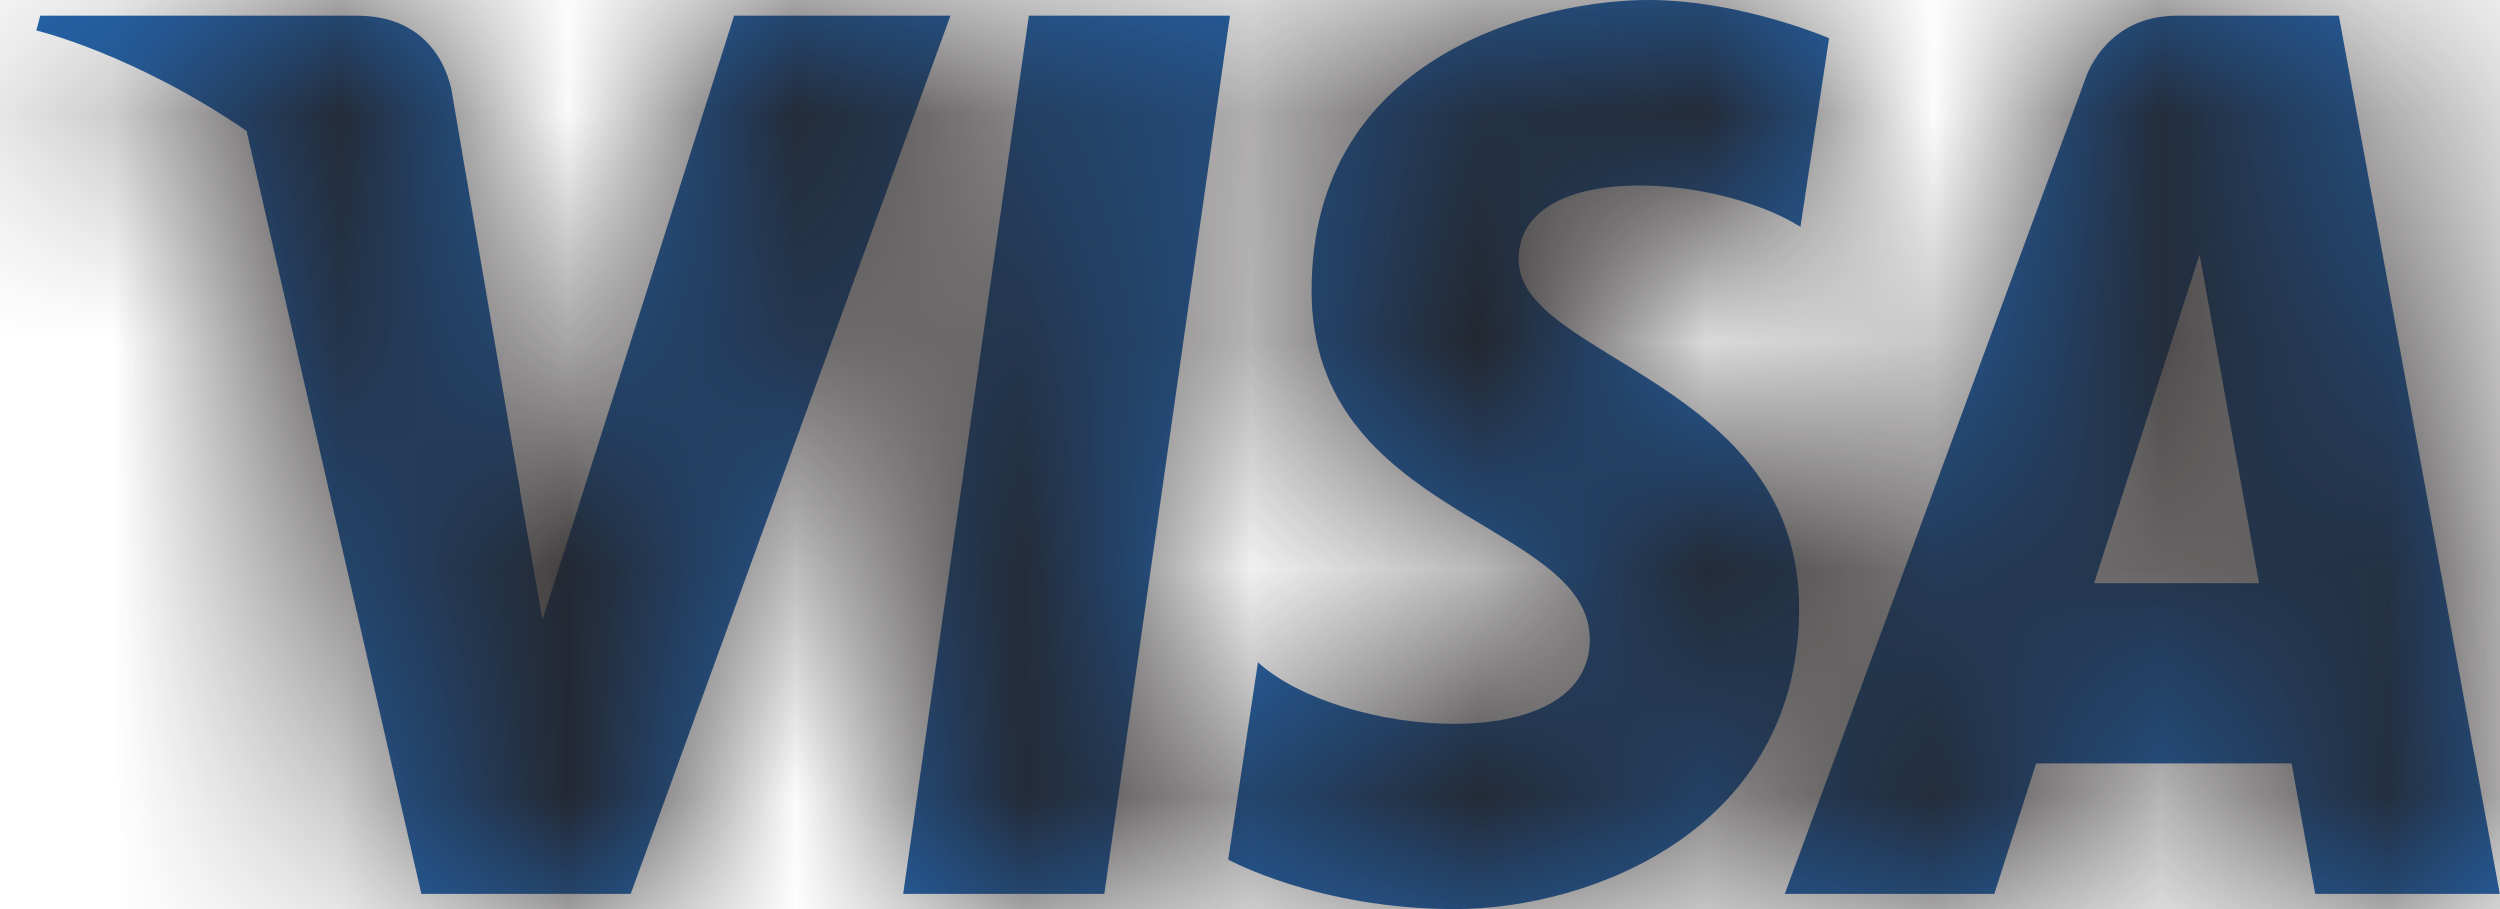 <svg width="11" height="4" viewBox="0 0 11 4" fill="none" xmlns="http://www.w3.org/2000/svg">
<mask id="path-1-inside-1_795_4558" fill="white">
<path d="M4.859 3.933H3.974L4.527 0.069H5.412L4.859 3.933ZM3.23 0.069L2.387 2.727L2.287 2.155L2.288 2.155L1.99 0.417C1.99 0.417 1.954 0.069 1.57 0.069H0.177L0.16 0.134C0.16 0.134 0.586 0.235 1.085 0.576L1.854 3.933H2.775L4.182 0.069H3.23ZM10.187 3.933H10.999L10.291 0.069H9.58C9.252 0.069 9.172 0.357 9.172 0.357L7.853 3.933H8.775L8.959 3.359H10.083L10.187 3.933ZM9.214 2.566L9.678 1.12L9.94 2.566H9.214ZM7.922 0.998L8.048 0.168C8.048 0.168 7.658 0 7.252 0C6.814 0 5.771 0.218 5.771 1.279C5.771 2.278 6.995 2.29 6.995 2.814C6.995 3.339 5.897 3.245 5.535 2.914L5.404 3.782C5.404 3.782 5.799 4 6.402 4C7.006 4 7.916 3.645 7.916 2.677C7.916 1.672 6.682 1.579 6.682 1.142C6.682 0.705 7.543 0.761 7.922 0.998Z"/>
</mask>
<path d="M4.859 3.933H3.974L4.527 0.069H5.412L4.859 3.933ZM3.23 0.069L2.387 2.727L2.287 2.155L2.288 2.155L1.99 0.417C1.99 0.417 1.954 0.069 1.57 0.069H0.177L0.16 0.134C0.16 0.134 0.586 0.235 1.085 0.576L1.854 3.933H2.775L4.182 0.069H3.23ZM10.187 3.933H10.999L10.291 0.069H9.58C9.252 0.069 9.172 0.357 9.172 0.357L7.853 3.933H8.775L8.959 3.359H10.083L10.187 3.933ZM9.214 2.566L9.678 1.12L9.94 2.566H9.214ZM7.922 0.998L8.048 0.168C8.048 0.168 7.658 0 7.252 0C6.814 0 5.771 0.218 5.771 1.279C5.771 2.278 6.995 2.29 6.995 2.814C6.995 3.339 5.897 3.245 5.535 2.914L5.404 3.782C5.404 3.782 5.799 4 6.402 4C7.006 4 7.916 3.645 7.916 2.677C7.916 1.672 6.682 1.579 6.682 1.142C6.682 0.705 7.543 0.761 7.922 0.998Z" fill="#2566AF"/>
<path d="M4.859 3.933V21.572H20.154L22.32 6.431L4.859 3.933ZM3.974 3.933L-13.487 1.436L-16.367 21.572H3.974V3.933ZM4.527 0.069V-17.57H-10.768L-12.934 -2.429L4.527 0.069ZM5.412 0.069L22.873 2.567L25.754 -17.57H5.412V0.069ZM3.23 0.069V-17.57H-9.679L-13.583 -5.265L3.23 0.069ZM2.387 2.727L-14.99 5.756L19.2 8.061L2.387 2.727ZM2.287 2.155L18.435 -4.943L-15.089 5.184L2.287 2.155ZM2.288 2.155L-13.86 9.252L19.673 -0.822L2.288 2.155ZM1.99 0.417L-15.555 2.232L-15.495 2.816L-15.396 3.394L1.99 0.417ZM0.177 0.069V-17.57H-13.596L-16.936 -4.209L0.177 0.069ZM0.16 0.134L-16.952 -4.143L-21.284 13.185L-3.902 17.299L0.16 0.134ZM1.085 0.576L18.28 -3.359L16.739 -10.092L11.035 -13.989L1.085 0.576ZM1.854 3.933L-15.341 7.869L-12.204 21.572H1.854V3.933ZM2.775 3.933V21.572H15.124L19.349 9.968L2.775 3.933ZM4.182 0.069L20.757 6.104L29.377 -17.57H4.182V0.069ZM10.187 3.933L-7.172 7.066L-4.554 21.572H10.187V3.933ZM10.999 3.933V21.572H32.163L28.349 0.754L10.999 3.933ZM10.291 0.069L27.641 -3.11L24.991 -17.57H10.291V0.069ZM9.172 0.357L25.721 6.461L25.973 5.778L26.168 5.076L9.172 0.357ZM7.853 3.933L-8.697 -2.17L-17.453 21.572H7.853V3.933ZM8.775 3.933V21.572H21.635L25.568 9.328L8.775 3.933ZM8.959 3.359V-14.28H-3.902L-7.835 -2.035L8.959 3.359ZM10.083 3.359L27.442 0.227L24.824 -14.28H10.083V3.359ZM9.214 2.566L-7.58 -2.83L-14.982 20.205H9.214V2.566ZM9.678 1.12L27.036 -2.018L-7.115 -4.276L9.678 1.12ZM9.94 2.566V20.205H31.053L27.297 -0.571L9.94 2.566ZM7.922 0.998L-1.446 15.944L21.32 30.214L25.36 3.651L7.922 0.998ZM8.048 0.168L25.486 2.821L27.531 -10.622L15.052 -16.02L8.048 0.168ZM5.535 2.914L17.43 -10.111L-6.957 -32.38L-11.905 0.271L5.535 2.914ZM5.404 3.782L-12.036 1.139L-13.876 13.281L-3.127 19.221L5.404 3.782ZM6.682 1.142L-10.957 1.138V1.142H6.682ZM4.859 -13.706H3.974V21.572H4.859V-13.706ZM21.436 6.431L21.988 2.567L-12.934 -2.429L-13.487 1.436L21.436 6.431ZM4.527 17.708H5.412V-17.57H4.527V17.708ZM-12.049 -2.429L-12.602 1.435L22.32 6.431L22.873 2.567L-12.049 -2.429ZM-13.583 -5.265L-14.426 -2.607L19.2 8.061L20.044 5.403L-13.583 -5.265ZM19.764 -0.302L19.664 -0.875L-15.089 5.184L-14.99 5.756L19.764 -0.302ZM-13.86 9.252L-13.86 9.252L18.436 -4.943L18.435 -4.943L-13.86 9.252ZM19.673 -0.822L19.376 -2.56L-15.396 3.394L-15.098 5.132L19.673 -0.822ZM1.99 0.417C19.535 -1.398 19.534 -1.407 19.533 -1.416C19.533 -1.419 19.532 -1.429 19.531 -1.435C19.53 -1.448 19.529 -1.46 19.527 -1.473C19.525 -1.498 19.522 -1.524 19.519 -1.55C19.513 -1.601 19.507 -1.653 19.501 -1.706C19.488 -1.813 19.474 -1.922 19.458 -2.035C19.426 -2.261 19.388 -2.503 19.341 -2.759C19.249 -3.266 19.119 -3.856 18.932 -4.506C18.575 -5.748 17.922 -7.524 16.682 -9.418C13.693 -13.985 8.284 -17.57 1.57 -17.57V17.708C-1.108 17.708 -4.089 17.069 -6.927 15.453C-9.709 13.87 -11.608 11.776 -12.834 9.904C-14.017 8.097 -14.637 6.408 -14.976 5.231C-15.153 4.614 -15.277 4.051 -15.366 3.563C-15.411 3.317 -15.448 3.082 -15.479 2.862C-15.494 2.751 -15.508 2.643 -15.521 2.538C-15.527 2.486 -15.533 2.434 -15.539 2.383C-15.542 2.357 -15.545 2.332 -15.547 2.307C-15.549 2.294 -15.55 2.282 -15.552 2.269C-15.552 2.263 -15.553 2.253 -15.553 2.25C-15.554 2.241 -15.555 2.232 1.99 0.417ZM1.57 -17.57H0.177V17.708H1.57V-17.57ZM-16.936 -4.209L-16.952 -4.143L17.273 4.412L17.289 4.347L-16.936 -4.209ZM0.16 0.134C-3.902 17.299 -3.906 17.298 -3.911 17.297C-3.912 17.297 -3.916 17.296 -3.919 17.295C-3.924 17.294 -3.93 17.293 -3.936 17.291C-3.947 17.289 -3.958 17.286 -3.969 17.283C-3.991 17.278 -4.013 17.273 -4.035 17.267C-4.079 17.256 -4.124 17.245 -4.168 17.234C-4.257 17.212 -4.347 17.188 -4.436 17.164C-4.615 17.115 -4.797 17.063 -4.981 17.006C-5.348 16.892 -5.735 16.758 -6.136 16.596C-6.922 16.281 -7.868 15.822 -8.865 15.141L11.035 -13.989C9.539 -15.01 8.131 -15.69 7.008 -16.141C6.437 -16.37 5.913 -16.552 5.45 -16.695C5.219 -16.766 4.999 -16.829 4.795 -16.885C4.693 -16.913 4.594 -16.939 4.498 -16.963C4.451 -16.975 4.404 -16.986 4.358 -16.998C4.335 -17.003 4.312 -17.009 4.29 -17.014C4.278 -17.017 4.267 -17.02 4.256 -17.022C4.25 -17.024 4.245 -17.025 4.239 -17.026C4.237 -17.027 4.232 -17.028 4.231 -17.028C4.227 -17.029 4.223 -17.03 0.16 0.134ZM-16.109 4.511L-15.341 7.869L19.048 -0.002L18.28 -3.359L-16.109 4.511ZM1.854 21.572H2.775V-13.706H1.854V21.572ZM19.349 9.968L20.757 6.104L-12.392 -5.966L-13.799 -2.102L19.349 9.968ZM4.182 -17.57H3.23V17.708H4.182V-17.57ZM10.187 21.572H10.999V-13.706H10.187V21.572ZM28.349 0.754L27.641 -3.11L-7.059 3.248L-6.351 7.112L28.349 0.754ZM10.291 -17.57H9.58V17.708H10.291V-17.57ZM9.58 -17.57C3.425 -17.57 -1.35 -14.558 -4.203 -11.193C-5.469 -9.698 -6.279 -8.251 -6.789 -7.161C-7.052 -6.598 -7.26 -6.077 -7.425 -5.617C-7.508 -5.385 -7.582 -5.164 -7.648 -4.956C-7.681 -4.852 -7.712 -4.75 -7.741 -4.651C-7.756 -4.602 -7.77 -4.553 -7.784 -4.505C-7.791 -4.481 -7.798 -4.457 -7.804 -4.433C-7.808 -4.421 -7.811 -4.409 -7.814 -4.398C-7.816 -4.392 -7.819 -4.383 -7.819 -4.38C-7.822 -4.371 -7.824 -4.362 9.172 0.357C26.168 5.076 26.165 5.085 26.163 5.094C26.162 5.097 26.159 5.106 26.158 5.111C26.154 5.123 26.151 5.135 26.148 5.147C26.141 5.17 26.134 5.194 26.127 5.218C26.114 5.266 26.1 5.314 26.085 5.363C26.056 5.461 26.026 5.561 25.993 5.663C25.929 5.868 25.857 6.082 25.777 6.306C25.617 6.75 25.418 7.249 25.167 7.784C24.682 8.821 23.913 10.196 22.708 11.619C19.977 14.84 15.406 17.708 9.58 17.708V-17.57ZM-7.378 -5.747L-8.697 -2.17L24.402 10.037L25.721 6.461L-7.378 -5.747ZM7.853 21.572H8.775V-13.706H7.853V21.572ZM25.568 9.328L25.753 8.754L-7.835 -2.035L-8.019 -1.461L25.568 9.328ZM8.959 20.998H10.083V-14.28H8.959V20.998ZM-7.275 6.492L-7.172 7.066L27.545 0.801L27.442 0.227L-7.275 6.492ZM26.007 7.963L26.471 6.517L-7.115 -4.276L-7.58 -2.83L26.007 7.963ZM-7.679 4.258L-7.418 5.704L27.297 -0.571L27.036 -2.018L-7.679 4.258ZM9.94 -15.072H9.214V20.205H9.94V-15.072ZM25.36 3.651L25.486 2.821L-9.39 -2.484L-9.517 -1.654L25.36 3.651ZM8.048 0.168C15.052 -16.02 15.049 -16.022 15.046 -16.023C15.045 -16.023 15.042 -16.025 15.04 -16.026C15.036 -16.027 15.031 -16.029 15.027 -16.031C15.019 -16.034 15.011 -16.038 15.003 -16.041C14.986 -16.049 14.97 -16.056 14.953 -16.063C14.918 -16.077 14.883 -16.092 14.847 -16.107C14.775 -16.137 14.699 -16.169 14.619 -16.201C14.458 -16.266 14.278 -16.336 14.081 -16.408C13.693 -16.551 13.202 -16.718 12.627 -16.882C11.631 -17.165 9.697 -17.639 7.252 -17.639V17.639C5.214 17.639 3.678 17.25 2.977 17.05C2.551 16.929 2.183 16.804 1.881 16.693C1.726 16.636 1.58 16.579 1.442 16.524C1.373 16.496 1.306 16.468 1.24 16.44C1.206 16.427 1.174 16.413 1.141 16.399C1.125 16.392 1.109 16.385 1.093 16.378C1.084 16.375 1.076 16.371 1.068 16.368C1.064 16.366 1.06 16.364 1.056 16.363C1.054 16.362 1.051 16.36 1.05 16.36C1.047 16.359 1.044 16.357 8.048 0.168ZM7.252 -17.639C4.898 -17.639 1.155 -17.188 -2.655 -14.927C-7.492 -12.057 -11.868 -6.388 -11.868 1.279H23.41C23.41 4.043 22.689 7.077 20.957 9.886C19.286 12.598 17.143 14.346 15.349 15.411C12.171 17.297 9.168 17.639 7.252 17.639V-17.639ZM-11.868 1.279C-11.868 3.245 -11.56 5.309 -10.85 7.366C-10.141 9.42 -9.136 11.162 -8.041 12.591C-6.972 13.988 -5.876 15.009 -5.017 15.713C-4.173 16.404 -3.435 16.886 -3.046 17.132C-2.846 17.258 -2.679 17.359 -2.612 17.399C-2.493 17.471 -2.572 17.424 -2.602 17.405C-2.662 17.368 -2.843 17.257 -3.078 17.1C-3.314 16.943 -3.685 16.687 -4.124 16.34C-4.561 15.995 -5.15 15.495 -5.792 14.832C-6.437 14.165 -7.2 13.268 -7.932 12.12C-8.675 10.955 -9.374 9.548 -9.879 7.906C-10.389 6.249 -10.644 4.532 -10.644 2.814H24.634C24.634 1.031 24.368 -0.747 23.841 -2.462C23.318 -4.163 22.592 -5.625 21.816 -6.842C21.051 -8.043 20.247 -8.99 19.556 -9.704C18.867 -10.416 18.226 -10.962 17.731 -11.353C17.234 -11.745 16.801 -12.045 16.5 -12.246C16.199 -12.447 15.949 -12.602 15.817 -12.682C15.715 -12.745 15.562 -12.837 15.607 -12.81C15.607 -12.81 15.612 -12.807 15.621 -12.801C15.629 -12.796 15.643 -12.788 15.66 -12.777C15.694 -12.757 15.746 -12.724 15.812 -12.682C16.048 -12.533 16.633 -12.156 17.333 -11.582C18.05 -10.995 19.012 -10.105 19.966 -8.858C20.947 -7.579 21.855 -6.005 22.497 -4.145C23.14 -2.282 23.41 -0.437 23.41 1.279H-11.868ZM-10.644 2.814C-10.644 -4.675 -6.088 -9.932 -1.692 -12.353C1.81 -14.281 4.987 -14.451 6.361 -14.454C8.037 -14.458 9.619 -14.202 11.083 -13.753C12.304 -13.379 14.878 -12.441 17.43 -10.111L-6.359 15.939C-3.626 18.435 -0.78 19.509 0.749 19.977C2.521 20.52 4.445 20.828 6.441 20.824C8.134 20.82 11.608 20.596 15.326 18.549C19.94 16.008 24.634 10.566 24.634 2.814H-10.644ZM-11.905 0.271L-12.036 1.139L22.844 6.425L22.975 5.557L-11.905 0.271ZM5.404 3.782C-3.127 19.221 -3.122 19.223 -3.117 19.226C-3.116 19.227 -3.111 19.23 -3.107 19.231C-3.101 19.235 -3.094 19.239 -3.088 19.242C-3.075 19.25 -3.061 19.257 -3.048 19.264C-3.021 19.279 -2.994 19.293 -2.967 19.308C-2.913 19.337 -2.857 19.367 -2.8 19.397C-2.686 19.457 -2.567 19.518 -2.443 19.579C-2.196 19.703 -1.926 19.83 -1.634 19.959C-1.055 20.214 -0.373 20.48 0.404 20.723C1.939 21.204 3.983 21.639 6.402 21.639V-13.639C8.218 -13.639 9.762 -13.313 10.949 -12.941C11.552 -12.753 12.097 -12.541 12.584 -12.327C12.829 -12.219 13.063 -12.108 13.287 -11.997C13.399 -11.941 13.509 -11.885 13.617 -11.828C13.671 -11.8 13.724 -11.771 13.777 -11.743C13.804 -11.729 13.83 -11.714 13.856 -11.7C13.869 -11.693 13.882 -11.686 13.895 -11.679C13.902 -11.675 13.909 -11.671 13.915 -11.668C13.918 -11.666 13.923 -11.663 13.925 -11.662C13.93 -11.66 13.934 -11.657 5.404 3.782ZM6.402 21.639C9.637 21.639 13.677 20.799 17.425 18.204C21.87 15.127 25.555 9.661 25.555 2.677H-9.723C-9.723 -3.34 -6.493 -8.144 -2.655 -10.801C0.488 -12.977 3.771 -13.639 6.402 -13.639V21.639ZM25.555 2.677C25.555 0.705 25.245 -1.325 24.568 -3.322C23.894 -5.311 22.946 -7.003 21.919 -8.395C20.912 -9.76 19.872 -10.781 19.029 -11.507C18.197 -12.222 17.459 -12.732 17.013 -13.027C16.783 -13.178 16.591 -13.298 16.477 -13.369C16.416 -13.407 16.241 -13.514 16.312 -13.471C16.316 -13.468 16.345 -13.45 16.387 -13.424C16.43 -13.397 16.498 -13.354 16.582 -13.299C16.74 -13.197 17.031 -13.003 17.389 -12.738C17.742 -12.476 18.263 -12.068 18.853 -11.515C19.441 -10.964 20.213 -10.164 20.992 -9.094C21.781 -8.01 22.63 -6.579 23.278 -4.794C23.939 -2.971 24.321 -0.965 24.321 1.142H-10.957C-10.957 3.304 -10.566 5.361 -9.886 7.234C-9.221 9.069 -8.345 10.548 -7.522 11.678C-6.709 12.794 -5.896 13.64 -5.262 14.234C-4.624 14.831 -4.05 15.283 -3.639 15.588C-3.224 15.896 -2.87 16.132 -2.646 16.278C-2.423 16.423 -2.237 16.537 -2.167 16.58C-2.147 16.593 -2.128 16.604 -2.116 16.611C-2.096 16.624 -2.102 16.62 -2.09 16.627C-2.079 16.634 -2.09 16.627 -2.11 16.615C-2.148 16.592 -2.263 16.52 -2.415 16.42C-2.707 16.227 -3.291 15.828 -3.978 15.236C-4.676 14.636 -5.581 13.753 -6.472 12.545C-7.383 11.309 -8.235 9.793 -8.842 8.003C-9.452 6.205 -9.723 4.398 -9.723 2.677H25.555ZM24.321 1.146C24.319 8.112 20.324 13.347 15.957 15.991C12.487 18.092 9.263 18.384 7.893 18.441C5.266 18.55 1.906 18.045 -1.446 15.944L17.29 -13.947C13.559 -16.286 9.579 -16.938 6.426 -16.806C4.794 -16.738 1.331 -16.393 -2.313 -14.187C-6.853 -11.439 -10.956 -6.047 -10.957 1.138L24.321 1.146Z" fill="#231F20" mask="url(#path-1-inside-1_795_4558)"/>
</svg>
